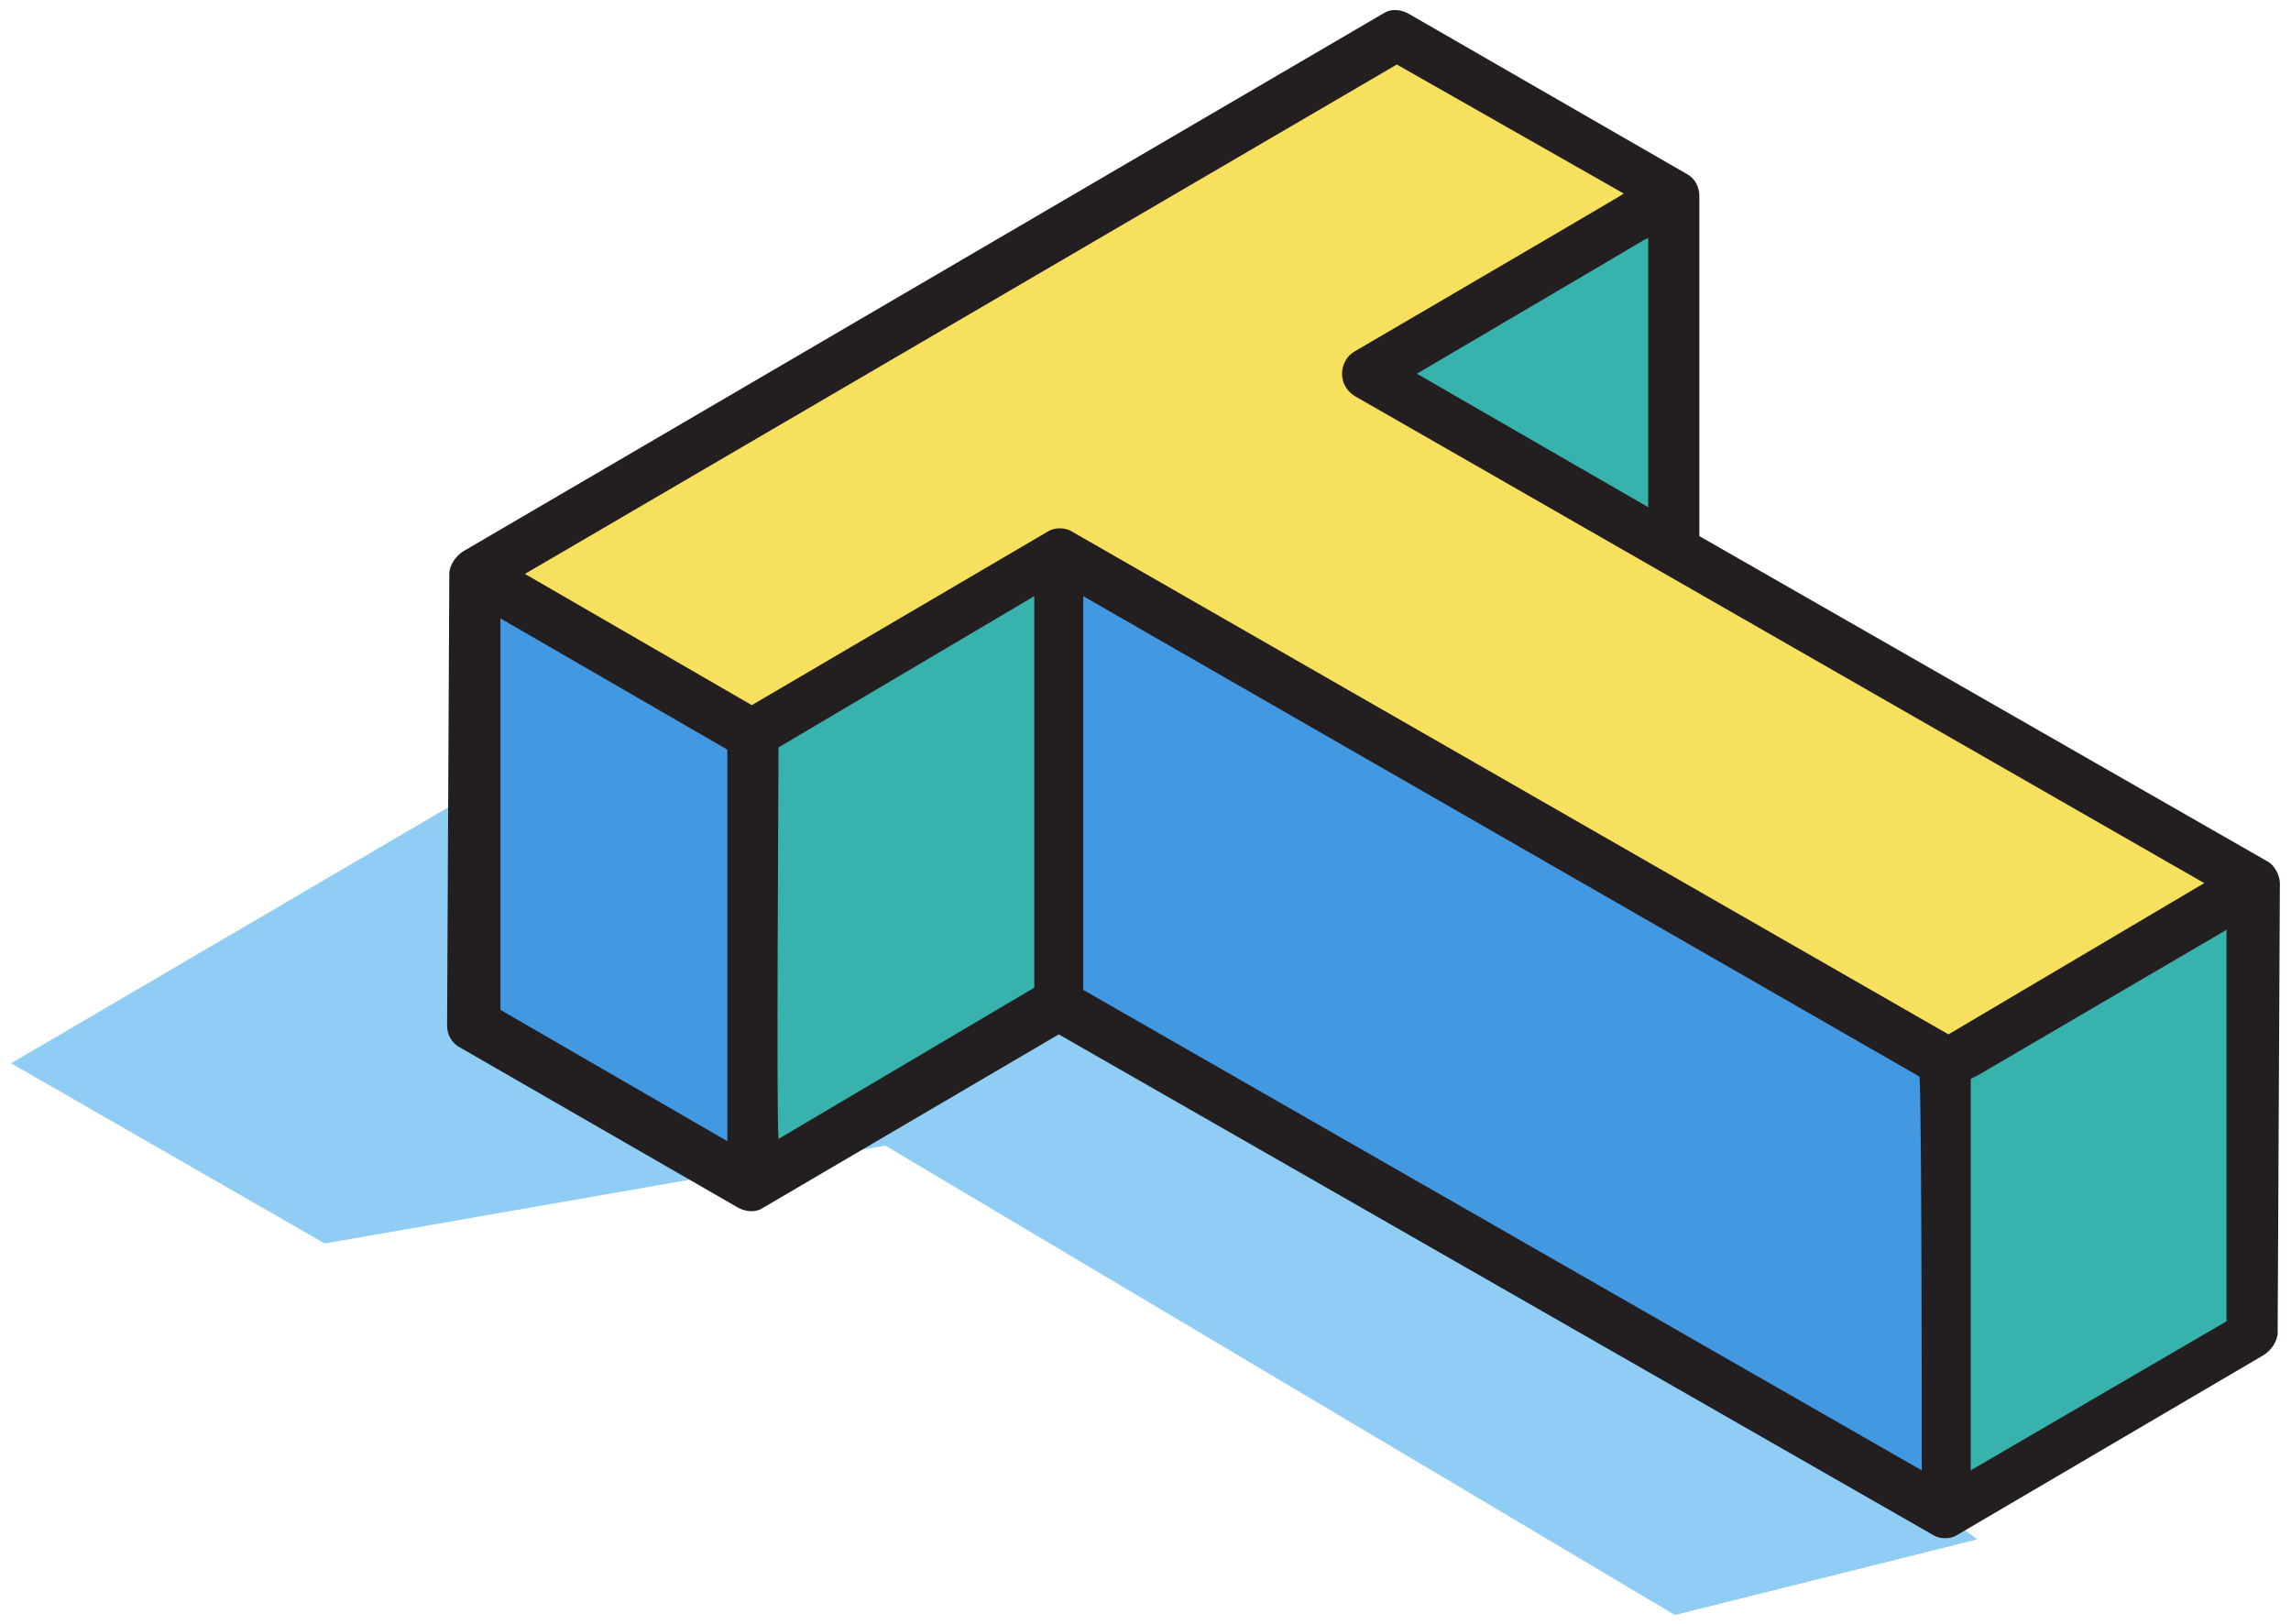 <svg xmlns="http://www.w3.org/2000/svg" width="103" height="73"><g fill="none" fill-rule="nonzero"><path fill="#90CDF4" d="M61.4 28.5l-15.6 9.1 43.1 31.6-13.6 3.4-35.5-21.1-25.2 4.4L.5 47.8l46.8-27.4z"/><path fill="#38B2AC" d="M75.5 8.7V29l-13.9 8.1.1-20.3zM47.9 24.9l-.1 20.3L34 53.3l.1-20.3z"/><path fill="#4299E1" d="M34.1 33L34 53.3l-12.5-7.2.1-20.3zM87.8 47.8l-.1 20.3-39.9-22.9.1-20.3z"/><path fill="#38B2AC" d="M101.6 39.7l-.1 20.3-13.8 8.1.1-20.3z"/><path fill="#F6E05E" d="M75.5 8.7l-13.8 8.1 39.9 22.9-13.8 8.1-39.9-22.9L34.1 33l-12.5-7.2L63 1.6z"/><path fill="#231F20" d="M102.5 39.7c0-.3-.2-.8-.6-1L76.4 24.1V8.8c0-.4-.2-.8-.6-1L63.3.6c-.4-.2-.8-.2-1.1 0L20.8 24.8c-.3.2-.6.6-.6 1l-.1 20.3c0 .4.2.8.6 1l12.5 7.2c.4.2.8.2 1.1 0l13.3-7.8L86.9 69c.3.2.8.2 1.1 0l13.8-8.1c.3-.2.6-.6.6-1l.1-20.2zM86.4 66.1L48.7 44.5V26.8l37.6 21.6c.1 1.6.1 16.2.1 17.7zM63.7 16.8C78 8.4 73 11.3 74.1 10.7v12.1l-10.4-6zm-.9-13.9L73 8.7c-1.2.7 4.5-2.6-12.1 7.1-.7.4-.8 1.5 0 2l38.2 21.9-11.5 6.8-39.4-22.6c-.3-.2-.8-.2-1.1 0l-13.3 7.8-10.2-5.9L62.8 2.9zM22.5 27.8l10.2 5.9v17.6l-10.2-5.9V27.8zM35 33.6l11.5-6.8v17.6L35 51.2c-.1-1.4 0-15.3 0-17.6zm53.6 32.5V48.5c1.6-.9-4.9 2.9 11.5-6.7v17.6l-11.5 6.7z"/></g></svg>